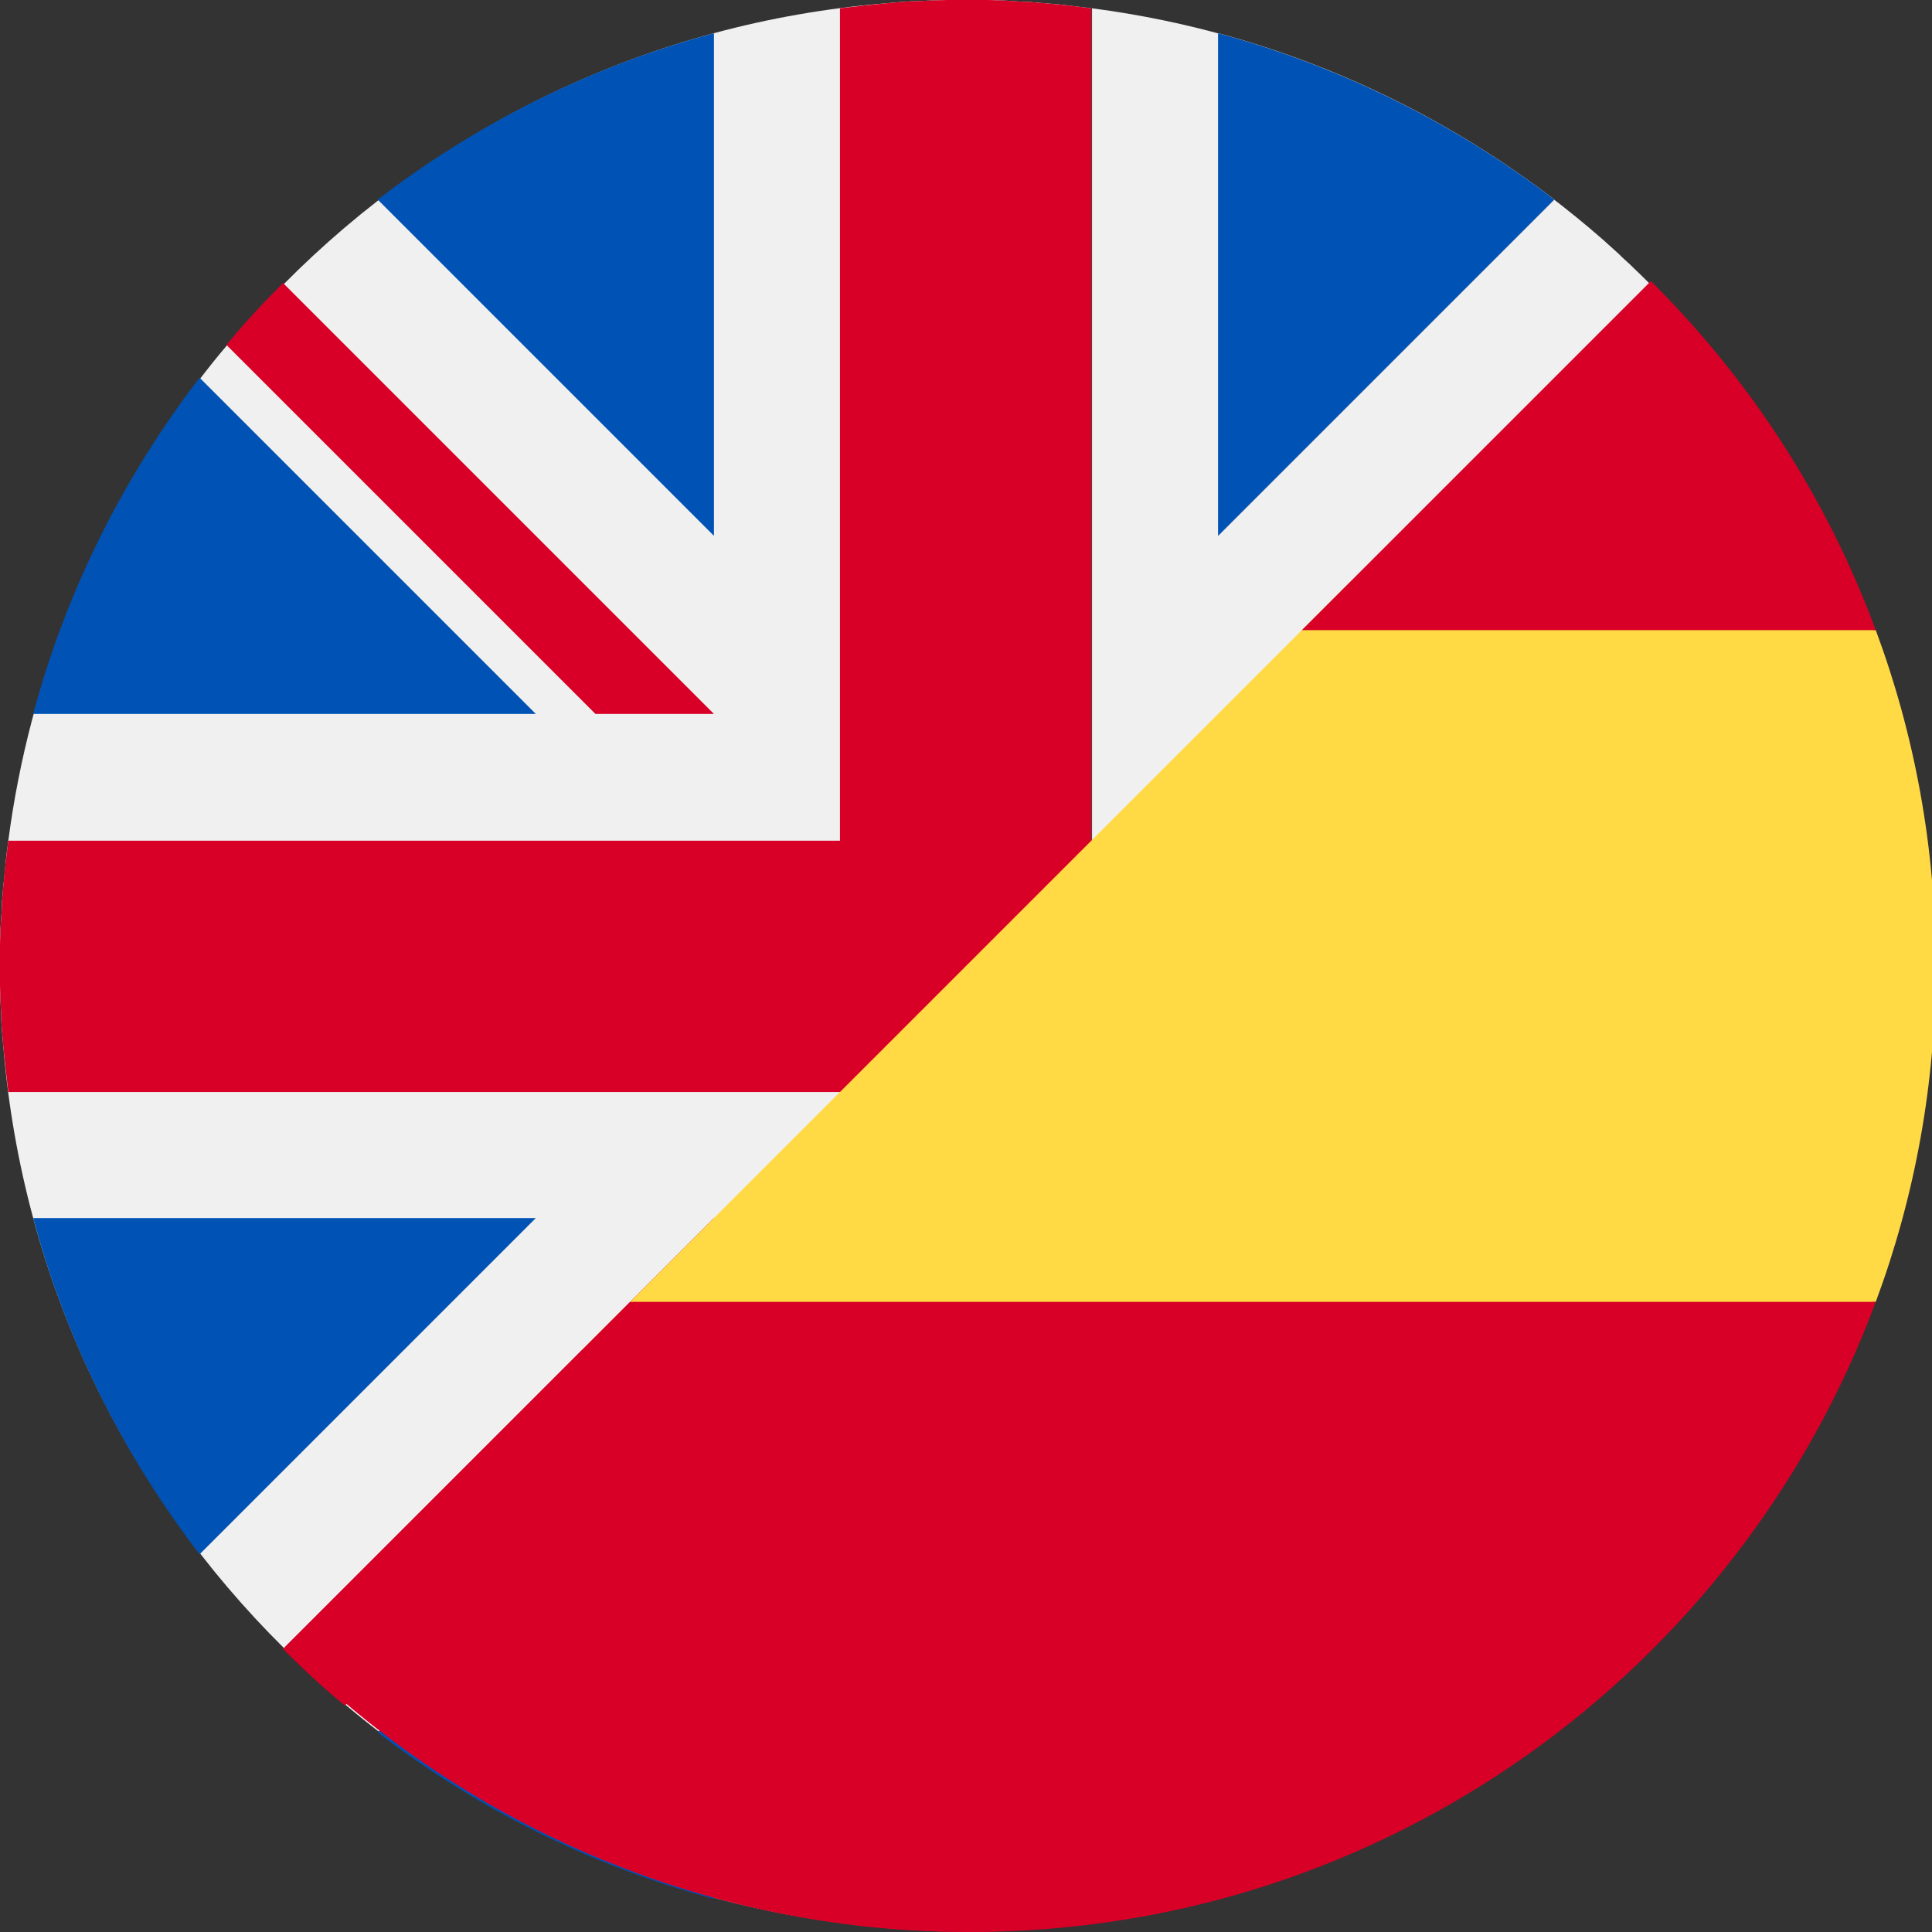 <?xml version="1.0" encoding="utf-8"?>
<!-- Generator: Adobe Illustrator 23.0.2, SVG Export Plug-In . SVG Version: 6.00 Build 0)  -->
<svg version="1.1" xmlns="http://www.w3.org/2000/svg" xmlns:xlink="http://www.w3.org/1999/xlink" x="0px" y="0px"
	 viewBox="0 0 512 512" style="enable-background:new 0 0 512 512;" xml:space="preserve">
<rect x="0" y="0" width="512" height="512" fill="#333333" stroke="none"/>
<style type="text/css">
	.st0{fill:#F0F0F0;}
	.st1{fill:#0052B4;}
	.st2{fill:#D80027;}
	.st3{fill:#FFDA44;}
</style>
<g id="Layer_1">
	<path class="st0" d="M283.7,1.5c1.9,0.2,3.8,0.4,5.6,0.7C287.4,1.9,285.6,1.7,283.7,1.5z"/>
	<path class="st0" d="M277.5,0.9c2,0.2,4,0.4,5.9,0.6C281.4,1.2,279.4,1.1,277.5,0.9z"/>
	<path class="st0" d="M283.4,1.5c0.1,0,0.2,0,0.3,0C283.6,1.5,283.5,1.5,283.4,1.5z"/>
	<path class="st0" d="M437,75c-1.3-1.3-2.6-2.6-4-3.9c-0.7-0.7-1.3-1.3-2-1.9c-0.7-0.6-1.4-1.3-2-1.9c-1.4-1.3-2.8-2.5-4.1-3.7
		C387.6,30.9,340.9,8.9,289.4,2.2v220.4h220.4c0.5,4,0.9,7.9,1.3,11.9C506,172.4,478.6,116.6,437,75z M322.8,8.8
		c32.8,8.8,62.9,24,89.1,44.1L322.8,142V8.8z M370,189.2l89.1-89.1c20.1,26.2,35.3,56.3,44.1,89.1H370z"/>
	<path class="st0" d="M289.4,2.2L289.4,2.2C289.4,2.2,289.3,2.2,289.4,2.2C289.3,2.2,289.4,2.2,289.4,2.2z"/>
	<path class="st0" d="M411.9,52.9L322.8,142V8.8C355.5,17.7,385.7,32.8,411.9,52.9z"/>
	<path class="st0" d="M429,67.3c-1.4-1.3-2.8-2.5-4.1-3.7C426.2,64.8,427.6,66,429,67.3z"/>
	<path class="st0" d="M370,189.2l89.1-89.1c20.1,26.2,35.3,56.3,44.1,89.1H370z"/>
	<path class="st0" d="M512,256c0,1.2,0,2.4,0,3.6c0,0.5,0,1,0,1.5c0,1,0,2.1-0.1,3.1c0,0.2,0,0.3,0,0.5c0,1.3-0.1,2.6-0.2,3.9
		c-0.1,1.4-0.2,2.8-0.2,4.2c-0.1,1.2-0.2,2.4-0.3,3.5c0,0.3,0,0.7-0.1,1.1c-0.2,2-0.4,3.9-0.6,5.9c0,0.1,0,0.3,0,0.4
		c-0.2,1.8-0.4,3.6-0.6,5.5c0,0.1,0,0.1,0,0.2h0c-4.3,32.8-14.8,63.7-30.3,91.4c0,0,0,0,0,0.1c-3,5.4-6.2,10.6-9.6,15.7
		c-0.1,0.1-0.2,0.3-0.3,0.4c-1,1.6-2.1,3.1-3.1,4.6c-0.1,0.1-0.2,0.3-0.3,0.4c-4.5,6.4-9.2,12.6-14.2,18.5l0,0
		c-0.6,0.7-1.2,1.4-1.8,2.1c-0.6,0.7-1.2,1.4-1.8,2.1c-1.2,1.4-2.5,2.8-3.7,4.1c-0.6,0.7-1.3,1.4-1.9,2c-0.6,0.7-1.3,1.4-1.9,2
		c-1.3,1.3-2.6,2.7-3.9,4c-41.6,41.6-97.4,68.9-159.6,74.1c-0.4,0-0.7,0.1-1.1,0.1c-1.2,0.1-2.4,0.2-3.5,0.3
		c-1.4,0.1-2.8,0.2-4.2,0.2c-1.3,0.1-2.6,0.1-3.9,0.2c-0.2,0-0.3,0-0.5,0c-1,0-2.1,0.1-3.1,0.1c-0.5,0-1,0-1.5,0c-1.2,0-2.4,0-3.6,0
		s-2.4,0-3.6,0c-0.5,0-1,0-1.5,0c-1,0-2.1,0-3.1-0.1c-0.2,0-0.3,0-0.5,0c-1.3,0-2.6-0.1-3.9-0.2c-1.4-0.1-2.8-0.2-4.2-0.2
		c-1.2-0.1-2.4-0.2-3.5-0.3c-0.3,0-0.7,0-1.1-0.1c-2-0.2-4-0.4-5.9-0.6c-0.1,0-0.2,0-0.3,0c-1.9-0.2-3.8-0.4-5.6-0.7
		c0,0-0.1,0-0.1,0v0c-51.5-6.7-98.3-28.7-135.4-61.4c-1.4-1.2-2.8-2.5-4.1-3.7c-0.7-0.6-1.4-1.3-2-1.9c-0.7-0.6-1.4-1.3-2-1.9
		c-1.3-1.3-2.7-2.6-4-3.9C33.4,395.4,6,339.6,0.9,277.5c0-0.4-0.1-0.7-0.1-1.1c-0.1-1.2-0.2-2.4-0.3-3.5c-0.1-1.4-0.2-2.8-0.2-4.2
		c-0.1-1.3-0.1-2.6-0.2-3.9c0-0.2,0-0.3,0-0.5c0-1-0.1-2.1-0.1-3.1c0-0.5,0-1,0-1.5c0-1.2,0-2.4,0-3.6s0-2.4,0-3.6c0-0.5,0-1,0-1.5
		c0-1,0-2.1,0.1-3.1c0-0.2,0-0.3,0-0.5c0-1.3,0.1-2.6,0.2-3.9c0.1-1.4,0.2-2.8,0.2-4.2c0.1-1.2,0.2-2.4,0.3-3.5c0-0.3,0-0.7,0.1-1.1
		c0.2-2,0.4-4,0.6-5.9c0-0.1,0-0.2,0-0.3c0.2-1.9,0.4-3.7,0.7-5.6c0,0,0-0.1,0-0.1h0c5.7-43.5,22.3-83.6,47-117.4
		c0.1-0.1,0.1-0.2,0.2-0.2c1.2-1.6,2.3-3.2,3.5-4.7c0,0,0.1-0.1,0.1-0.1l0,0c2.3-3,4.6-5.9,7-8.7l0,0c0,0,0-0.1,0.1-0.1
		c1.2-1.4,2.4-2.8,3.6-4.1c1.2-1.4,2.5-2.8,3.7-4.1c0.6-0.7,1.3-1.4,1.9-2c0.6-0.7,1.3-1.4,1.9-2c1.3-1.3,2.6-2.7,3.9-4
		C116.6,33.4,172.4,6,234.5,0.9c0.4,0,0.7-0.1,1.1-0.1c1.2-0.1,2.4-0.2,3.5-0.3c1.4-0.1,2.8-0.2,4.2-0.2c1.3-0.1,2.6-0.1,3.9-0.2
		c0.2,0,0.3,0,0.5,0c1,0,2.1-0.1,3.1-0.1c0.5,0,1,0,1.5,0c1.2,0,2.4,0,3.6,0s2.4,0,3.6,0c0.5,0,1,0,1.5,0c1,0,2.1,0,3.1,0.1
		c0.2,0,0.3,0,0.5,0c1.3,0,2.6,0.1,3.9,0.2c1.4,0.1,2.8,0.2,4.2,0.2c1.2,0.1,2.4,0.2,3.5,0.3c0.3,0,0.7,0,1.1,0.1
		c4,0.3,8,0.8,11.9,1.3v220.4h220.4c0.5,4,0.9,7.9,1.3,11.9c0,0.4,0.1,0.7,0.1,1.1c0.1,1.2,0.2,2.4,0.3,3.5c0.1,1.4,0.2,2.8,0.2,4.2
		c0.1,1.3,0.1,2.6,0.2,3.9c0,0.2,0,0.3,0,0.5c0,1,0.1,2.1,0.1,3.1c0,0.5,0,1,0,1.5C512,253.6,512,254.8,512,256z"/>
	<g>
		<path class="st1" d="M52.9,100.1c-20.1,26.2-35.3,56.3-44.1,89.1H142L52.9,100.1z"/>
		<path class="st1" d="M503.2,189.2H370l89.1-89.1C479.2,126.3,494.3,156.5,503.2,189.2z"/>
		<path class="st1" d="M8.8,322.8c8.8,32.8,24,62.9,44.1,89.1l89.1-89.1H8.8L8.8,322.8z"/>
		<path class="st1" d="M411.9,52.9L322.8,142V8.8C355.5,17.7,385.7,32.8,411.9,52.9z"/>
		<path class="st1" d="M100.1,459.1c26.2,20.1,56.3,35.3,89.1,44.1V370L100.1,459.1z"/>
		<path class="st1" d="M189.2,8.8c-32.8,8.8-62.9,24-89.1,44.1l89.1,89.1V8.8z"/>
		<path class="st1" d="M322.8,503.2c32.8-8.8,62.9-24,89.1-44.1L322.8,370L322.8,503.2L322.8,503.2z"/>
		<path class="st1" d="M370,322.8l89.1,89.1c20.1-26.2,35.3-56.3,44.1-89.1H370z"/>
	</g>
	<g>
		<path class="st2" d="M512,256c0,1.2,0,2.4,0,3.6c0,0.5,0,1,0,1.5c0,1,0,2.1-0.1,3.1c0,0.2,0,0.3,0,0.5c0,1.3-0.1,2.6-0.2,3.9
			c-0.1,1.4-0.2,2.8-0.2,4.2c-0.1,1.2-0.2,2.4-0.3,3.5c0,0.3,0,0.7-0.1,1.1c-0.3,4-0.8,8-1.3,11.9H289.4v220.4
			c-4,0.5-7.9,0.9-11.9,1.3c-0.4,0-0.7,0.1-1.1,0.1c-1.2,0.1-2.4,0.2-3.5,0.3c-1.4,0.1-2.8,0.2-4.2,0.2c-1.3,0.1-2.6,0.1-3.9,0.2
			c-0.2,0-0.3,0-0.5,0c-1,0-2.1,0.1-3.1,0.1c-0.5,0-1,0-1.5,0c-1.2,0-2.4,0-3.6,0s-2.4,0-3.6,0c-0.5,0-1,0-1.5,0c-1,0-2.1,0-3.1-0.1
			c-0.2,0-0.3,0-0.5,0c-1.3,0-2.6-0.1-3.9-0.2c-1.4-0.1-2.8-0.2-4.2-0.2c-1.2-0.1-2.4-0.2-3.5-0.3c-0.3,0-0.7,0-1.1-0.1
			c-4-0.3-8-0.8-11.9-1.3V289.4H2.2c-0.5-4-0.9-7.9-1.3-11.9c0-0.4-0.1-0.7-0.1-1.1c-0.1-1.2-0.2-2.4-0.3-3.5
			c-0.1-1.4-0.2-2.8-0.2-4.2c-0.1-1.3-0.1-2.6-0.2-3.9c0-0.2,0-0.3,0-0.5c0-1-0.1-2.1-0.1-3.1c0-0.5,0-1,0-1.5c0-1.2,0-2.4,0-3.6
			s0-2.4,0-3.6c0-0.5,0-1,0-1.5c0-1,0-2.1,0.1-3.1c0-0.2,0-0.3,0-0.5c0-1.3,0.1-2.6,0.2-3.9c0.1-1.4,0.2-2.8,0.2-4.2
			c0.1-1.2,0.2-2.4,0.3-3.5c0-0.3,0-0.7,0.1-1.1c0.3-4,0.8-8,1.3-11.9h220.4V2.2c4-0.5,7.9-0.9,11.9-1.3c0.4,0,0.7-0.1,1.1-0.1
			c1.2-0.1,2.4-0.2,3.5-0.3c1.4-0.1,2.8-0.2,4.2-0.2c1.3-0.1,2.6-0.1,3.9-0.2c0.2,0,0.3,0,0.5,0c1,0,2.1-0.1,3.1-0.1
			c0.5,0,1,0,1.5,0c1.2,0,2.4,0,3.6,0s2.4,0,3.6,0c0.5,0,1,0,1.5,0c1,0,2.1,0,3.1,0.1c0.2,0,0.3,0,0.5,0c1.3,0,2.6,0.1,3.9,0.2
			c1.4,0.1,2.8,0.2,4.2,0.2c1.2,0.1,2.4,0.2,3.5,0.3c0.3,0,0.7,0,1.1,0.1c4,0.3,8,0.8,11.9,1.3v220.4h220.4c0.5,4,0.9,7.9,1.3,11.9
			c0,0.4,0.1,0.7,0.1,1.1c0.1,1.2,0.2,2.4,0.3,3.5c0.1,1.4,0.2,2.8,0.2,4.2c0.1,1.3,0.1,2.6,0.2,3.9c0,0.2,0,0.3,0,0.5
			c0,1,0.1,2.1,0.1,3.1c0,0.5,0,1,0,1.5C512,253.6,512,254.8,512,256z"/>
		<path class="st2" d="M322.8,322.8L322.8,322.8L437,437c5.3-5.3,10.3-10.7,15-16.4l-97.8-97.8L322.8,322.8L322.8,322.8L322.8,322.8
			z"/>
		<path class="st2" d="M189.2,322.8L189.2,322.8L75,437c5.3,5.3,10.7,10.3,16.4,15l97.8-97.8L189.2,322.8L189.2,322.8z"/>
		<path class="st2" d="M189.2,189.2L189.2,189.2L75,75c-5.3,5.3-10.3,10.7-15,16.4l97.8,97.8L189.2,189.2L189.2,189.2z"/>
	</g>
</g>
<g id="Capa_2">
	<path class="st3" d="M513,256c0,31.3-5.6,61.3-15.9,89L257,367.3l-102.8-9.5l203.7-203.7L497.1,167C507.4,194.7,513,224.7,513,256z
		"/>
	<g>
		<path class="st2" d="M497.1,167H345l92.5-92.5C463.6,100.4,484.1,131.8,497.1,167z"/>
		<path class="st2" d="M497.1,345c-36.2,97.5-130,167-240.1,167c-71,0-135.2-28.9-181.5-75.5L167,345H497.1z"/>
	</g>
</g>
</svg>
